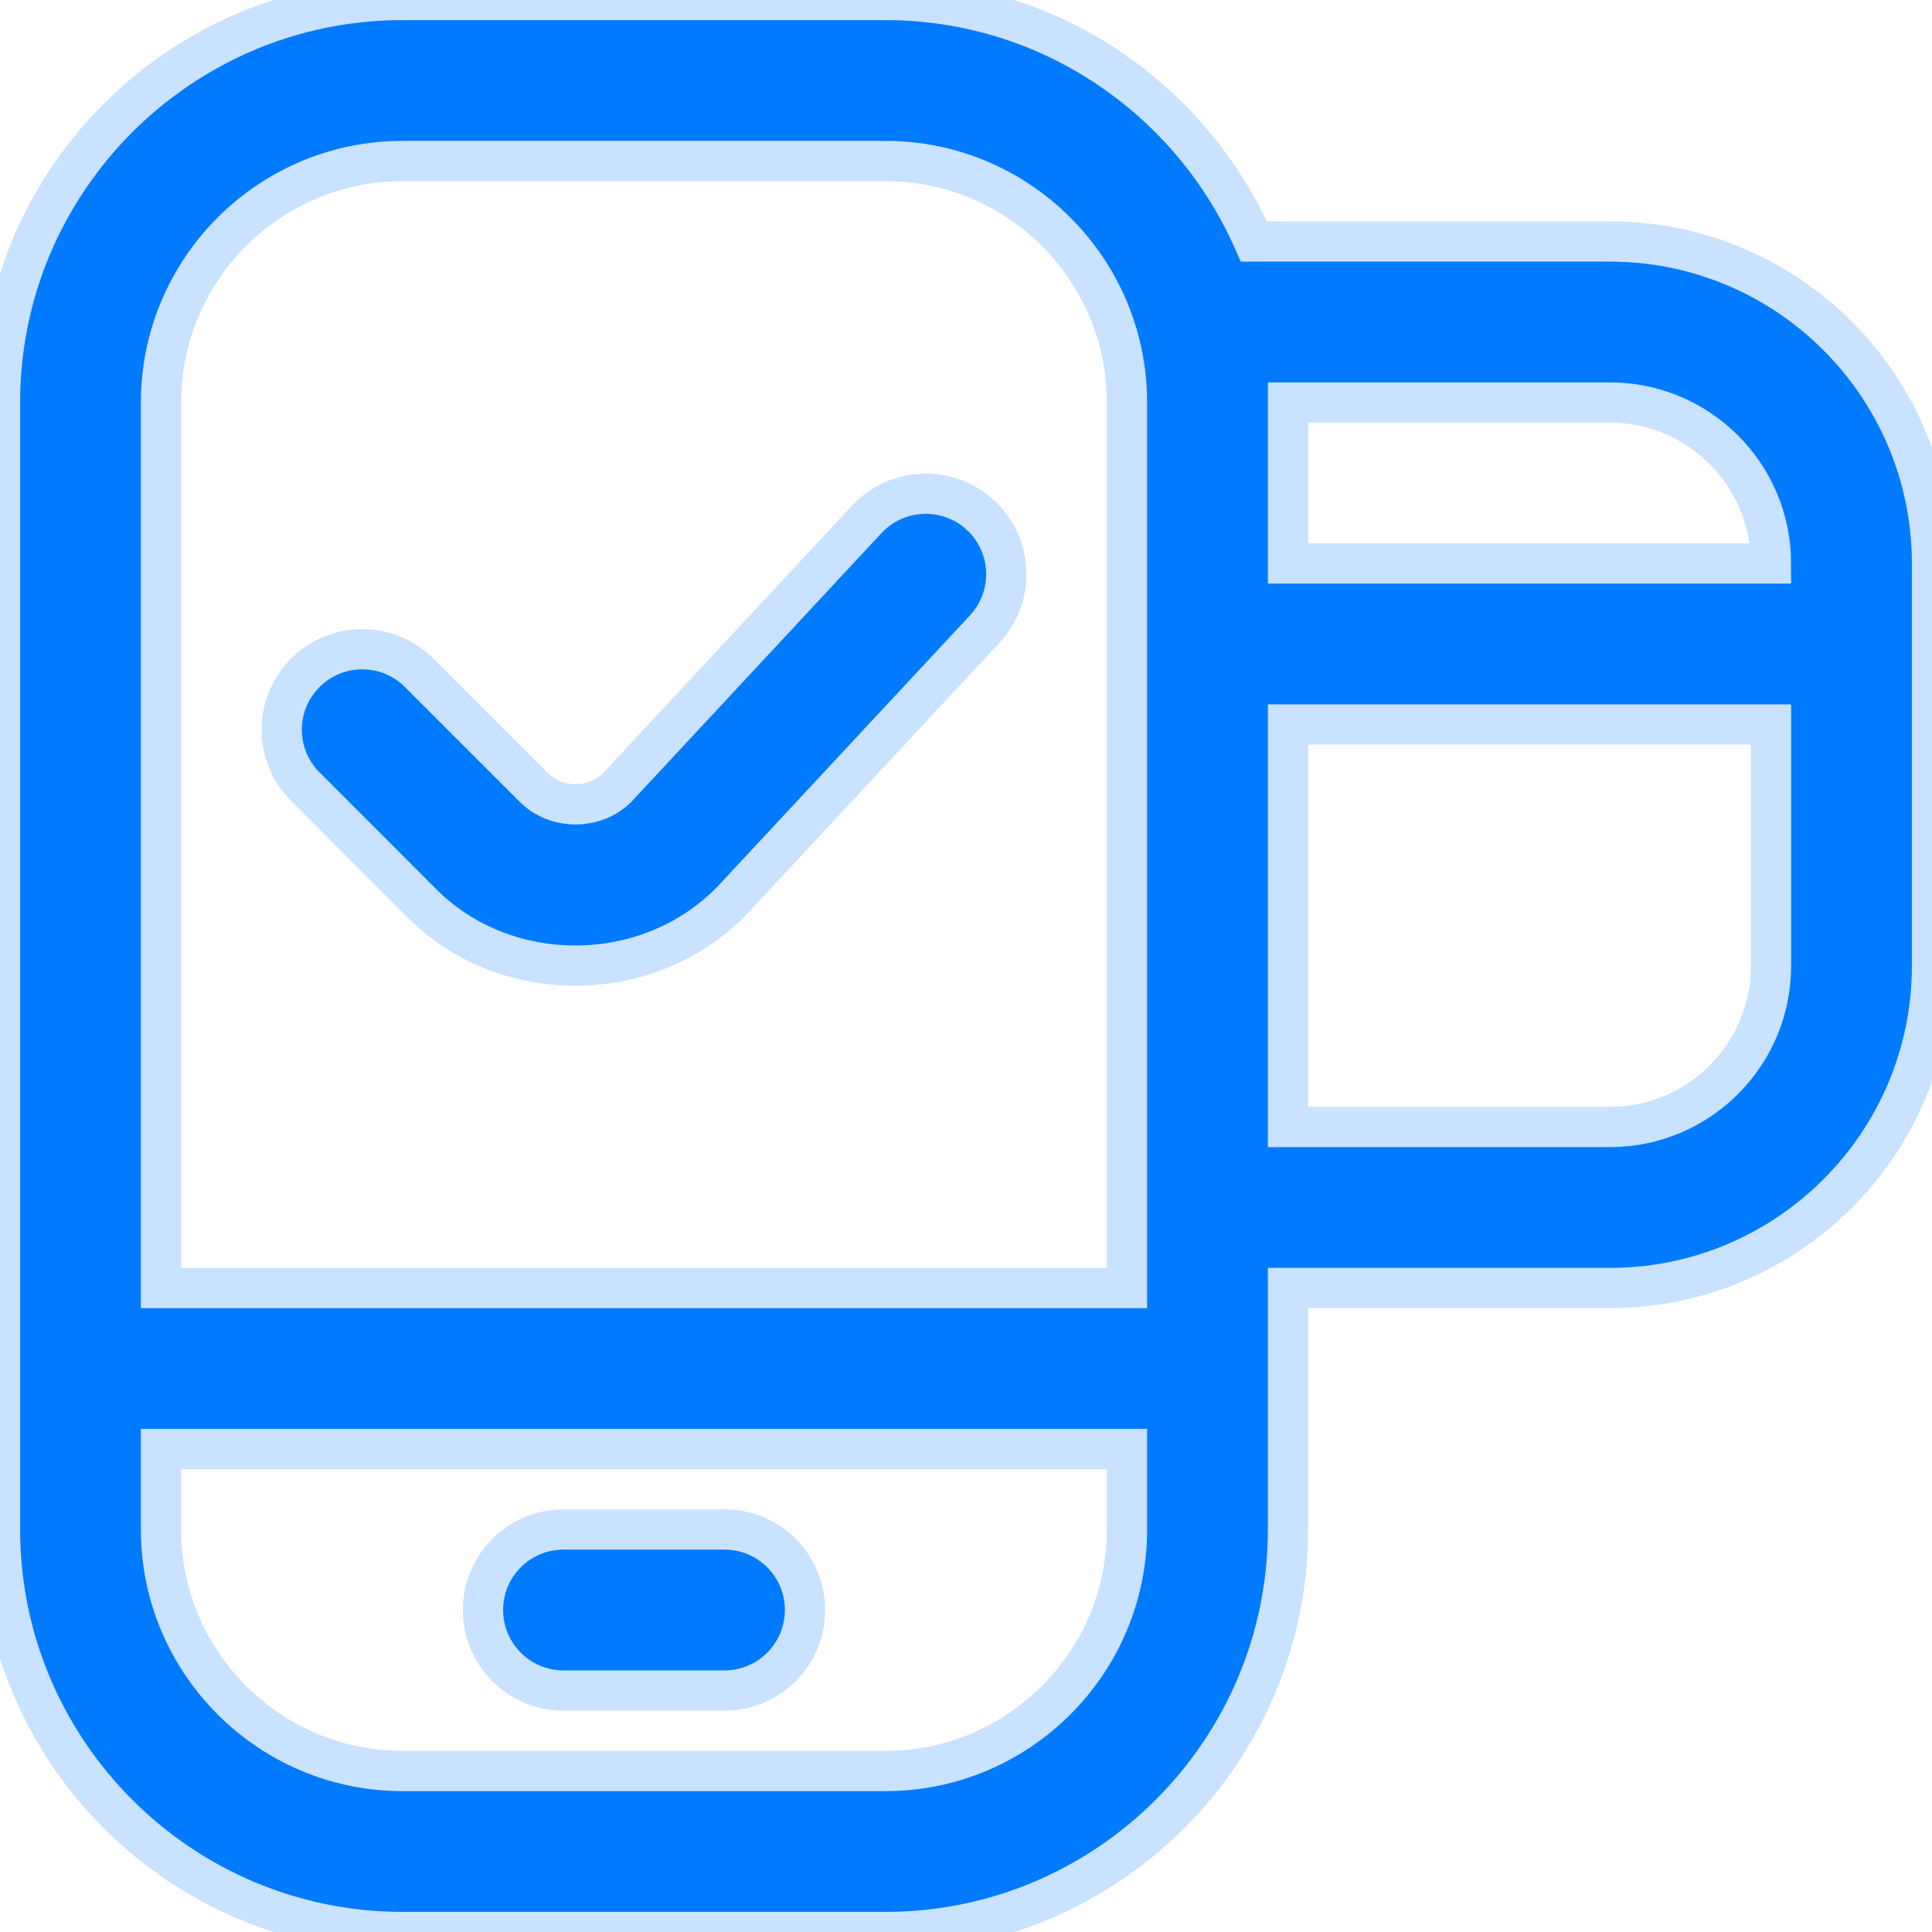 <svg width="24" height="24" viewBox="0 0 24 24" fill="none" xmlns="http://www.w3.org/2000/svg">
<g clip-path="url(#clip0_780_6040)">
<path d="M20 3H15.576C14.802 1.237 13.045 0 11 0H5C2.243 0 0 2.243 0 5V19C0 21.757 2.243 24 5 24H11C13.757 24 16 21.757 16 19V16H20C22.206 16 24 14.206 24 12V7C24 4.794 22.206 3 20 3ZM20 5C21.103 5 22 5.897 22 7H16V5H20ZM14 19C14 20.654 12.654 22 11 22H5C3.346 22 2 20.654 2 19V18H14V19ZM14 16H2V5C2 3.346 3.346 2 5 2H11C12.654 2 14 3.346 14 5V16ZM20 14H16V9H22V12C22 13.103 21.103 14 20 14ZM12.182 6.401C12.586 6.777 12.609 7.41 12.233 7.814L9.105 11.174C8.064 12.263 6.258 12.266 5.22 11.2L3.793 9.772C3.402 9.381 3.402 8.748 3.793 8.358C4.184 7.967 4.816 7.967 5.207 8.358L6.634 9.785C6.91 10.061 7.391 10.06 7.665 9.785L10.768 6.451C11.146 6.047 11.778 6.026 12.182 6.401ZM6 20C6 19.448 6.447 19 7 19H9C9.553 19 10 19.448 10 20C10 20.552 9.553 21 9 21H7C6.447 21 6 20.552 6 20Z" fill="#007AFF" stroke="#C8E2FF" stroke-width="0.5"/>
</g>
<defs>
<clipPath id="clip0_780_6040">
<rect width="24" height="24" fill="white"/>
</clipPath>
</defs>
</svg>
